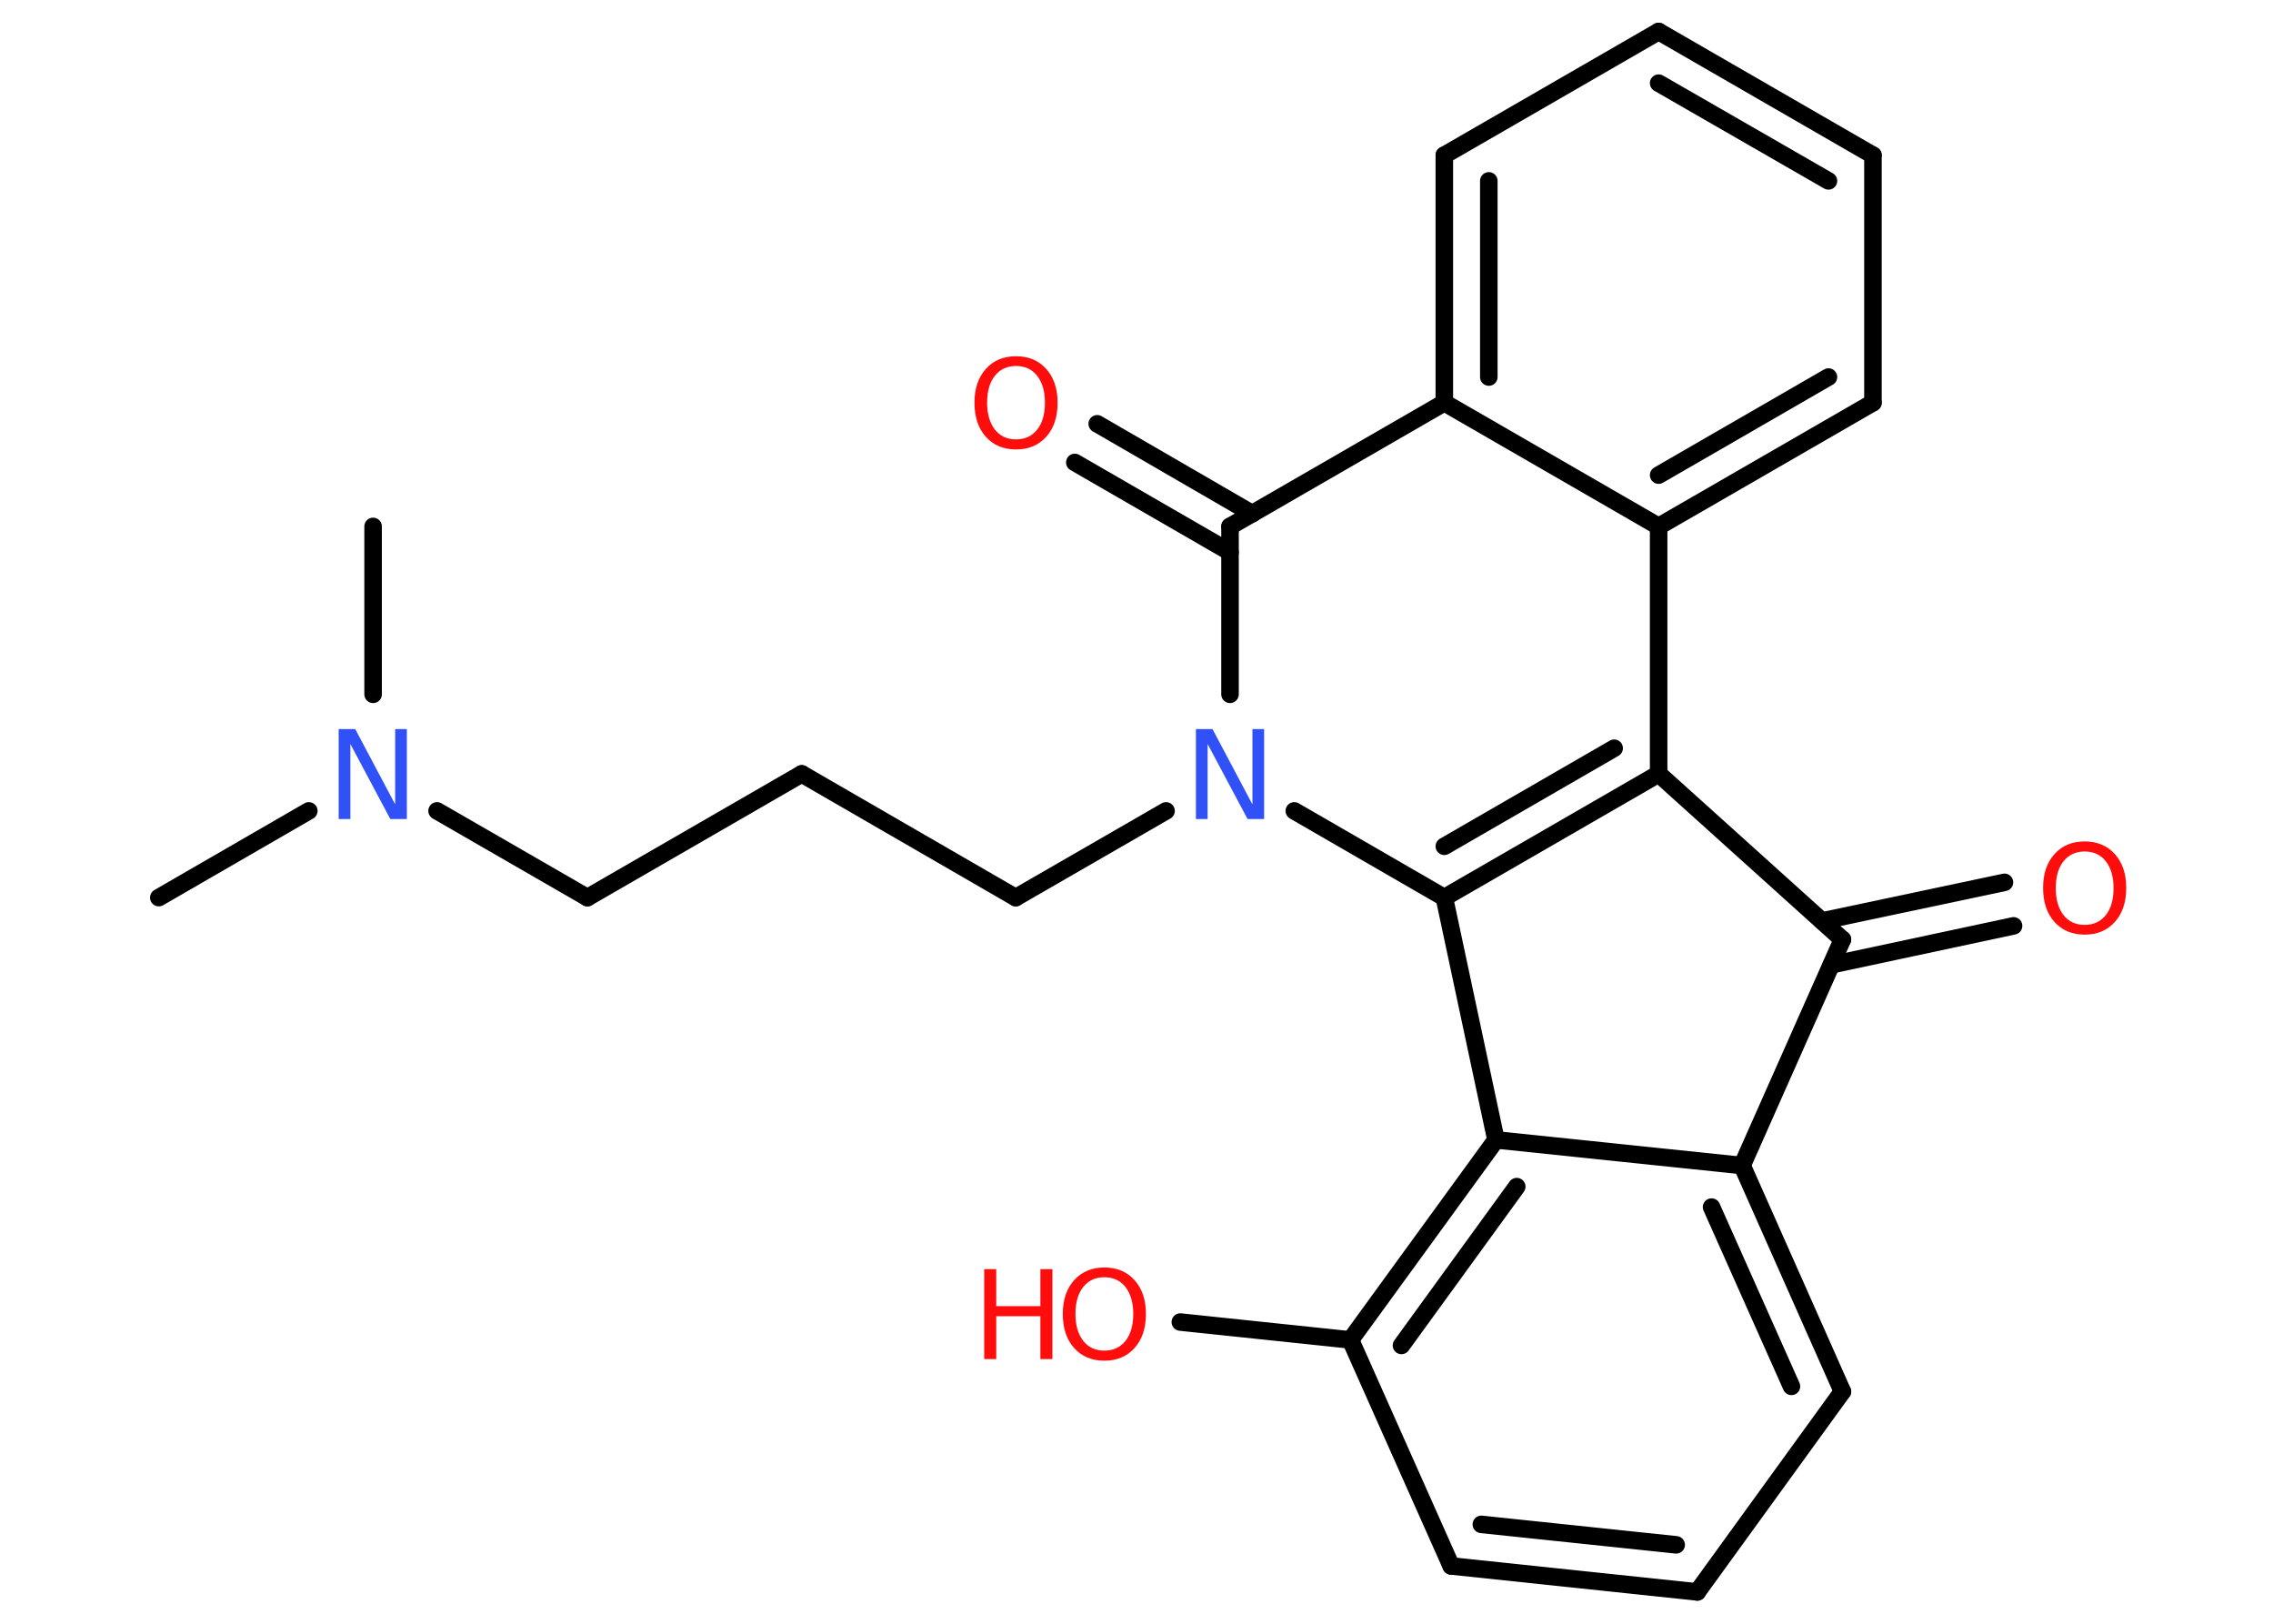 <?xml version='1.0' encoding='UTF-8'?>
<!DOCTYPE svg PUBLIC "-//W3C//DTD SVG 1.1//EN" "http://www.w3.org/Graphics/SVG/1.1/DTD/svg11.dtd">
<svg version='1.2' xmlns='http://www.w3.org/2000/svg' xmlns:xlink='http://www.w3.org/1999/xlink' width='70.0mm' height='50.0mm' viewBox='0 0 70.0 50.0'>
  <desc>Generated by the Chemistry Development Kit (http://github.com/cdk)</desc>
  <g stroke-linecap='round' stroke-linejoin='round' stroke='#000000' stroke-width='.54' fill='#FF0D0D'>
    <rect x='.0' y='.0' width='70.0' height='50.0' fill='#FFFFFF' stroke='none'/>
    <g id='mol1' class='mol'>
      <line id='mol1bnd1' class='bond' x1='4.89' y1='27.64' x2='9.51' y2='24.97'/>
      <line id='mol1bnd2' class='bond' x1='11.49' y1='21.38' x2='11.49' y2='16.21'/>
      <line id='mol1bnd3' class='bond' x1='13.46' y1='24.97' x2='18.09' y2='27.64'/>
      <line id='mol1bnd4' class='bond' x1='18.09' y1='27.64' x2='24.69' y2='23.83'/>
      <line id='mol1bnd5' class='bond' x1='24.69' y1='23.83' x2='31.28' y2='27.64'/>
      <line id='mol1bnd6' class='bond' x1='31.28' y1='27.64' x2='35.91' y2='24.97'/>
      <line id='mol1bnd7' class='bond' x1='39.86' y1='24.97' x2='44.48' y2='27.64'/>
      <g id='mol1bnd8' class='bond'>
        <line x1='44.48' y1='27.64' x2='51.08' y2='23.83'/>
        <line x1='44.48' y1='26.06' x2='49.71' y2='23.04'/>
      </g>
      <line id='mol1bnd9' class='bond' x1='51.08' y1='23.83' x2='51.08' y2='16.21'/>
      <g id='mol1bnd10' class='bond'>
        <line x1='51.08' y1='16.21' x2='57.68' y2='12.4'/>
        <line x1='51.08' y1='14.63' x2='56.31' y2='11.61'/>
      </g>
      <line id='mol1bnd11' class='bond' x1='57.68' y1='12.4' x2='57.68' y2='4.78'/>
      <g id='mol1bnd12' class='bond'>
        <line x1='57.68' y1='4.78' x2='51.08' y2='.97'/>
        <line x1='56.31' y1='5.57' x2='51.08' y2='2.56'/>
      </g>
      <line id='mol1bnd13' class='bond' x1='51.08' y1='.97' x2='44.48' y2='4.78'/>
      <g id='mol1bnd14' class='bond'>
        <line x1='44.48' y1='4.78' x2='44.48' y2='12.4'/>
        <line x1='45.85' y1='5.57' x2='45.85' y2='11.61'/>
      </g>
      <line id='mol1bnd15' class='bond' x1='51.08' y1='16.21' x2='44.48' y2='12.4'/>
      <line id='mol1bnd16' class='bond' x1='44.48' y1='12.4' x2='37.88' y2='16.21'/>
      <line id='mol1bnd17' class='bond' x1='37.88' y1='21.38' x2='37.88' y2='16.21'/>
      <g id='mol1bnd18' class='bond'>
        <line x1='37.88' y1='17.0' x2='33.1' y2='14.24'/>
        <line x1='38.57' y1='15.82' x2='33.79' y2='13.05'/>
      </g>
      <line id='mol1bnd19' class='bond' x1='51.08' y1='23.83' x2='56.74' y2='28.93'/>
      <g id='mol1bnd20' class='bond'>
        <line x1='56.11' y1='28.36' x2='61.73' y2='27.17'/>
        <line x1='56.4' y1='29.71' x2='62.01' y2='28.51'/>
      </g>
      <line id='mol1bnd21' class='bond' x1='56.74' y1='28.93' x2='53.65' y2='35.89'/>
      <g id='mol1bnd22' class='bond'>
        <line x1='56.74' y1='42.85' x2='53.65' y2='35.89'/>
        <line x1='55.17' y1='42.69' x2='52.71' y2='37.17'/>
      </g>
      <line id='mol1bnd23' class='bond' x1='56.74' y1='42.85' x2='52.27' y2='49.02'/>
      <g id='mol1bnd24' class='bond'>
        <line x1='44.69' y1='48.22' x2='52.27' y2='49.02'/>
        <line x1='45.62' y1='46.94' x2='51.62' y2='47.57'/>
      </g>
      <line id='mol1bnd25' class='bond' x1='44.69' y1='48.22' x2='41.59' y2='41.26'/>
      <line id='mol1bnd26' class='bond' x1='41.59' y1='41.26' x2='36.35' y2='40.71'/>
      <g id='mol1bnd27' class='bond'>
        <line x1='46.07' y1='35.1' x2='41.59' y2='41.26'/>
        <line x1='46.71' y1='36.54' x2='43.16' y2='41.43'/>
      </g>
      <line id='mol1bnd28' class='bond' x1='53.65' y1='35.89' x2='46.07' y2='35.1'/>
      <line id='mol1bnd29' class='bond' x1='44.48' y1='27.64' x2='46.07' y2='35.1'/>
      <path id='mol1atm2' class='atom' d='M10.44 22.45h.5l1.23 2.32v-2.32h.36v2.77h-.51l-1.23 -2.31v2.31h-.36v-2.77z' stroke='none' fill='#3050F8'/>
      <path id='mol1atm7' class='atom' d='M36.84 22.45h.5l1.23 2.32v-2.32h.36v2.77h-.51l-1.23 -2.31v2.31h-.36v-2.77z' stroke='none' fill='#3050F8'/>
      <path id='mol1atm17' class='atom' d='M31.29 11.27q-.41 .0 -.65 .3q-.24 .3 -.24 .83q.0 .52 .24 .83q.24 .3 .65 .3q.41 .0 .65 -.3q.24 -.3 .24 -.83q.0 -.52 -.24 -.83q-.24 -.3 -.65 -.3zM31.29 10.97q.58 .0 .93 .39q.35 .39 .35 1.04q.0 .66 -.35 1.05q-.35 .39 -.93 .39q-.58 .0 -.93 -.39q-.35 -.39 -.35 -1.05q.0 -.65 .35 -1.04q.35 -.39 .93 -.39z' stroke='none'/>
      <path id='mol1atm19' class='atom' d='M64.2 26.22q-.41 .0 -.65 .3q-.24 .3 -.24 .83q.0 .52 .24 .83q.24 .3 .65 .3q.41 .0 .65 -.3q.24 -.3 .24 -.83q.0 -.52 -.24 -.83q-.24 -.3 -.65 -.3zM64.2 25.91q.58 .0 .93 .39q.35 .39 .35 1.04q.0 .66 -.35 1.05q-.35 .39 -.93 .39q-.58 .0 -.93 -.39q-.35 -.39 -.35 -1.05q.0 -.65 .35 -1.04q.35 -.39 .93 -.39z' stroke='none'/>
      <g id='mol1atm25' class='atom'>
        <path d='M34.01 39.33q-.41 .0 -.65 .3q-.24 .3 -.24 .83q.0 .52 .24 .83q.24 .3 .65 .3q.41 .0 .65 -.3q.24 -.3 .24 -.83q.0 -.52 -.24 -.83q-.24 -.3 -.65 -.3zM34.01 39.03q.58 .0 .93 .39q.35 .39 .35 1.04q.0 .66 -.35 1.05q-.35 .39 -.93 .39q-.58 .0 -.93 -.39q-.35 -.39 -.35 -1.05q.0 -.65 .35 -1.04q.35 -.39 .93 -.39z' stroke='none'/>
        <path d='M30.31 39.08h.37v1.14h1.36v-1.14h.37v2.77h-.37v-1.32h-1.36v1.32h-.37v-2.77z' stroke='none'/>
      </g>
    </g>
  </g>
</svg>
